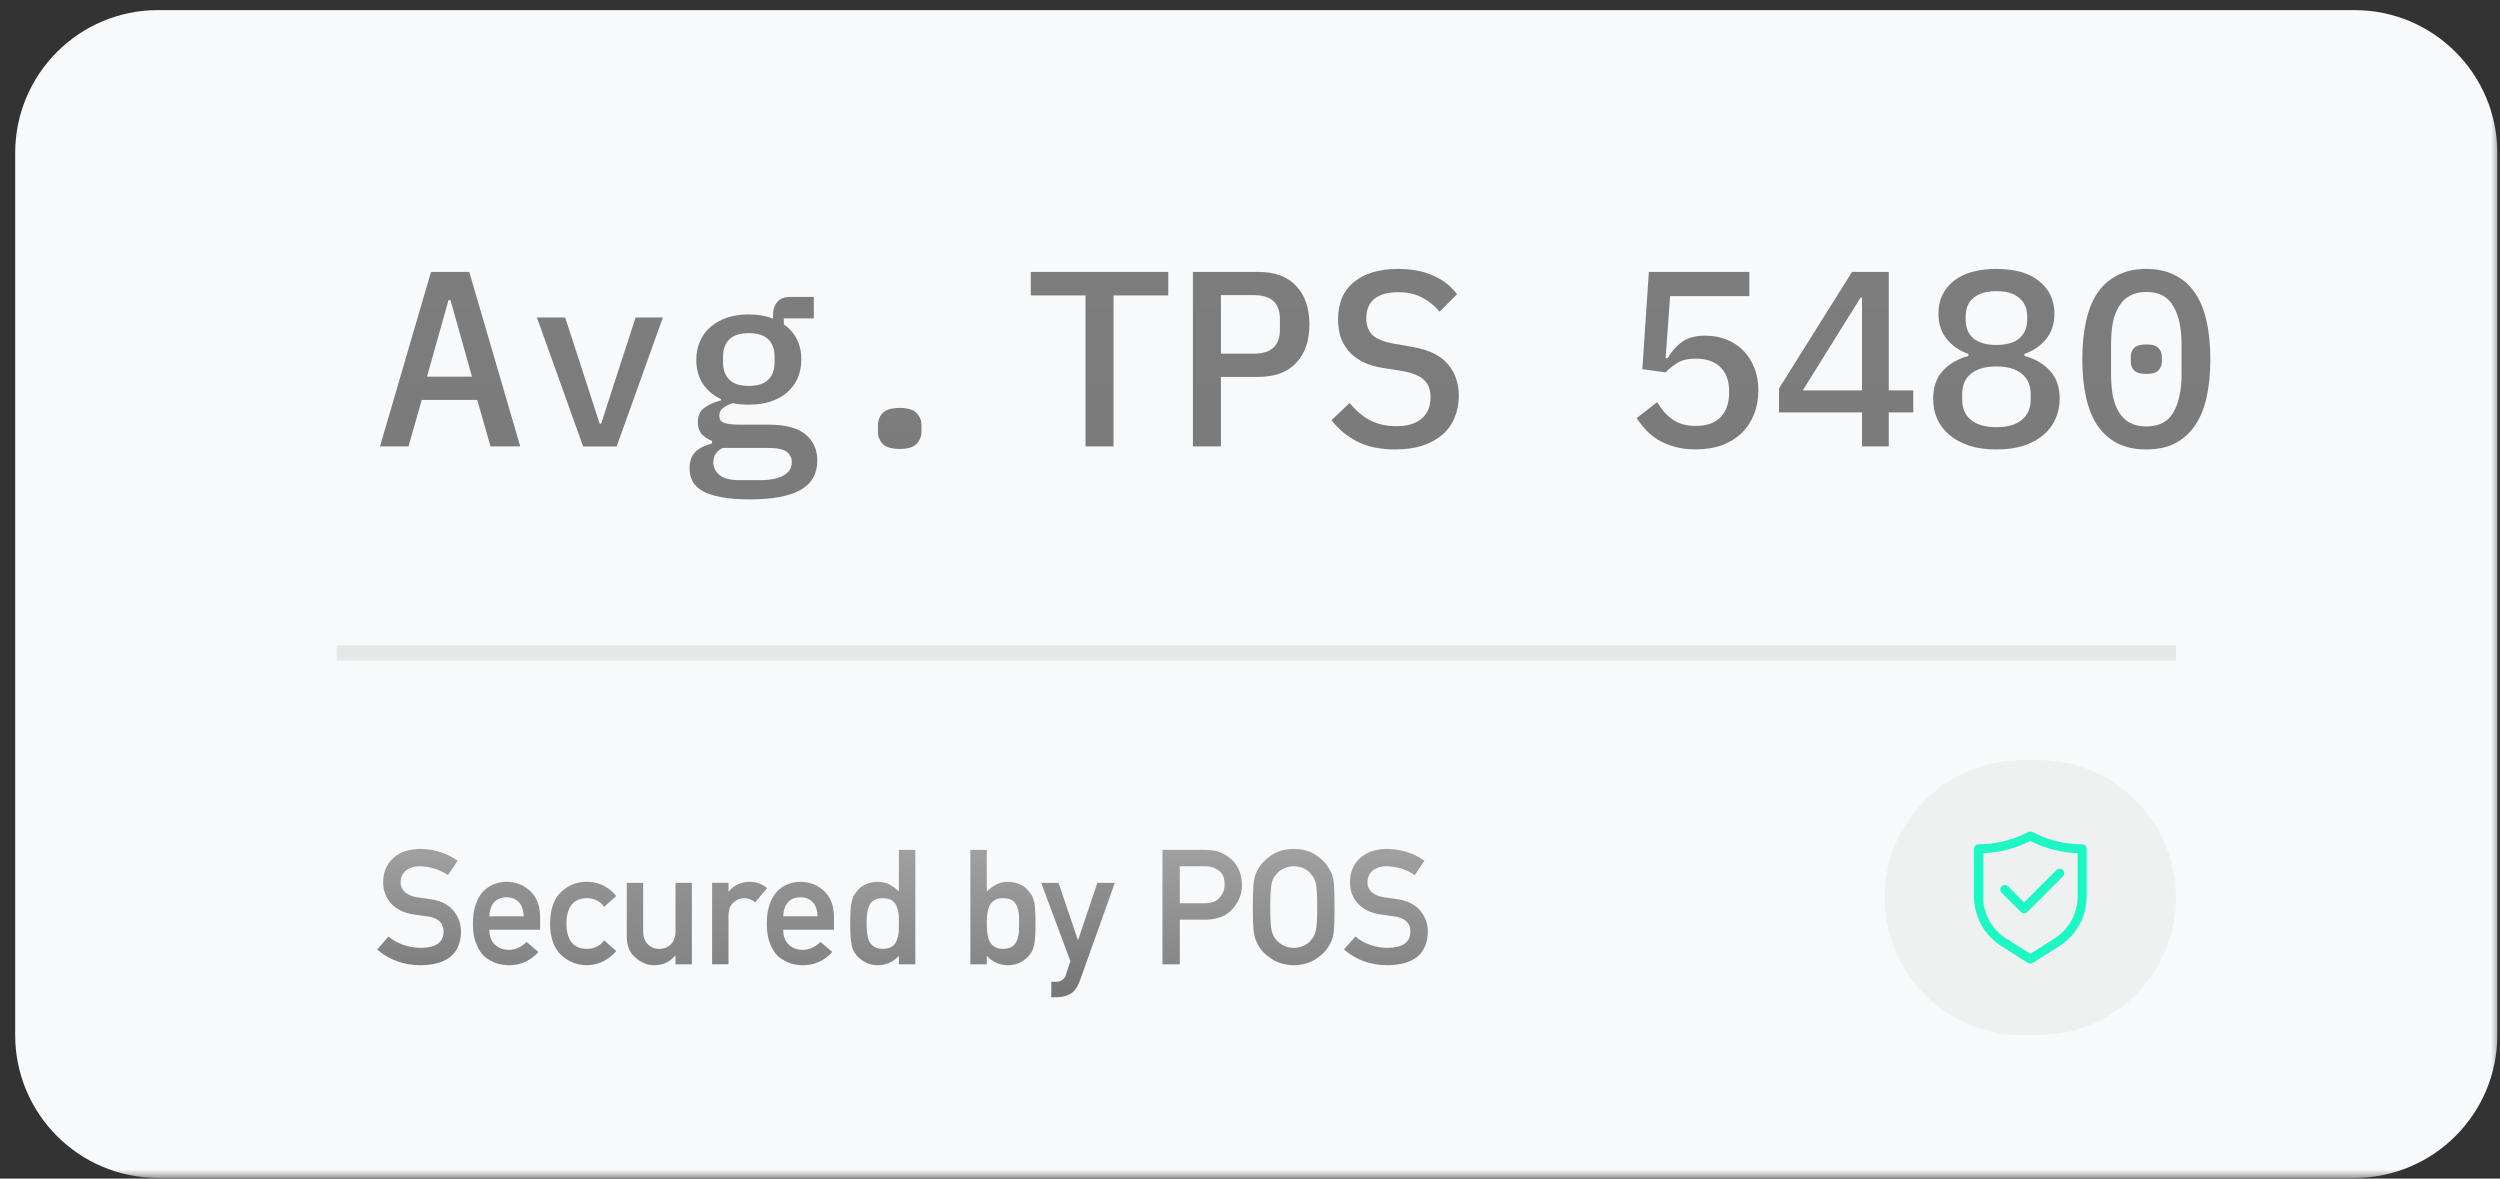 <svg width="140" height="66" viewBox="0 0 140 66" fill="none" xmlns="http://www.w3.org/2000/svg">
<rect x="0" y="0" width="140" height="66" fill="#333333" stroke="none"/>
<g clip-path="url(#clip0_1864_208)">
<mask id="mask0_1864_208" style="mask-type:luminance" maskUnits="userSpaceOnUse" x="0" y="0" width="140" height="66">
<path d="M140 0H0V66H140V0Z" fill="white"/>
</mask>
<g mask="url(#mask0_1864_208)">
<path d="M131.85 0.566H8.85C4.431 0.566 0.85 4.148 0.85 8.566V57.963C0.85 62.382 4.431 65.963 8.85 65.963H131.85C136.268 65.963 139.85 62.382 139.85 57.963V8.566C139.85 4.148 136.268 0.566 131.85 0.566Z" fill="#F7F9FA"/>
<path d="M120.194 25.169C119.578 25.169 119.042 25.056 118.584 24.832C118.136 24.599 117.763 24.268 117.464 23.838C117.175 23.409 116.96 22.882 116.82 22.256C116.68 21.631 116.61 20.917 116.61 20.114C116.61 19.321 116.68 18.612 116.82 17.986C116.96 17.352 117.175 16.82 117.464 16.39C117.763 15.961 118.136 15.634 118.584 15.411C119.042 15.177 119.578 15.06 120.194 15.06C120.81 15.06 121.342 15.177 121.79 15.411C122.248 15.634 122.621 15.961 122.91 16.39C123.209 16.82 123.428 17.352 123.568 17.986C123.708 18.612 123.778 19.321 123.778 20.114C123.778 20.917 123.708 21.631 123.568 22.256C123.428 22.882 123.209 23.409 122.91 23.838C122.621 24.268 122.248 24.599 121.79 24.832C121.342 25.056 120.81 25.169 120.194 25.169ZM120.194 23.881C120.904 23.881 121.408 23.619 121.706 23.096C122.014 22.564 122.168 21.851 122.168 20.954V19.274C122.168 18.378 122.014 17.669 121.706 17.146C121.408 16.614 120.904 16.349 120.194 16.349C119.84 16.349 119.536 16.419 119.284 16.558C119.032 16.689 118.827 16.885 118.668 17.146C118.51 17.398 118.393 17.706 118.318 18.07C118.253 18.425 118.22 18.826 118.22 19.274V20.954C118.22 21.402 118.253 21.808 118.318 22.172C118.393 22.527 118.51 22.835 118.668 23.096C118.827 23.349 119.032 23.544 119.284 23.684C119.536 23.815 119.84 23.881 120.194 23.881ZM120.194 20.941C119.868 20.941 119.639 20.875 119.508 20.744C119.387 20.614 119.326 20.455 119.326 20.268V19.96C119.326 19.774 119.387 19.615 119.508 19.485C119.639 19.354 119.868 19.288 120.194 19.288C120.521 19.288 120.745 19.354 120.866 19.485C120.997 19.615 121.062 19.774 121.062 19.96V20.268C121.062 20.455 120.997 20.614 120.866 20.744C120.745 20.875 120.521 20.941 120.194 20.941Z" fill="url(#paint0_linear_1864_208)"/>
<path d="M111.8 25.169C111.221 25.169 110.712 25.099 110.274 24.959C109.835 24.809 109.466 24.608 109.168 24.357C108.869 24.105 108.64 23.806 108.482 23.46C108.332 23.115 108.258 22.737 108.258 22.326C108.258 21.673 108.44 21.151 108.804 20.759C109.168 20.366 109.644 20.091 110.232 19.933V19.82C109.728 19.643 109.322 19.363 109.014 18.98C108.706 18.598 108.552 18.127 108.552 17.567C108.552 16.811 108.832 16.204 109.392 15.746C109.961 15.289 110.764 15.06 111.8 15.06C112.836 15.06 113.634 15.289 114.194 15.746C114.763 16.204 115.048 16.811 115.048 17.567C115.048 18.127 114.894 18.598 114.586 18.98C114.278 19.363 113.872 19.643 113.368 19.82V19.933C113.956 20.091 114.432 20.366 114.796 20.759C115.16 21.151 115.342 21.673 115.342 22.326C115.342 22.737 115.262 23.115 115.104 23.46C114.954 23.806 114.73 24.105 114.432 24.357C114.133 24.608 113.764 24.809 113.326 24.959C112.887 25.099 112.378 25.169 111.8 25.169ZM111.8 23.922C112.416 23.922 112.887 23.787 113.214 23.517C113.55 23.246 113.718 22.863 113.718 22.369V22.075C113.718 21.58 113.55 21.197 113.214 20.927C112.887 20.656 112.416 20.52 111.8 20.52C111.184 20.52 110.708 20.656 110.372 20.927C110.045 21.197 109.882 21.58 109.882 22.075V22.369C109.882 22.863 110.045 23.246 110.372 23.517C110.708 23.787 111.184 23.922 111.8 23.922ZM111.8 19.317C112.36 19.317 112.784 19.195 113.074 18.953C113.372 18.701 113.522 18.351 113.522 17.902V17.721C113.522 17.273 113.372 16.927 113.074 16.684C112.784 16.433 112.36 16.306 111.8 16.306C111.24 16.306 110.81 16.433 110.512 16.684C110.222 16.927 110.078 17.273 110.078 17.721V17.902C110.078 18.351 110.222 18.701 110.512 18.953C110.81 19.195 111.24 19.317 111.8 19.317Z" fill="url(#paint1_linear_1864_208)"/>
<path d="M104.273 24.999V23.095H99.625V21.751L103.713 15.227H105.771V21.863H107.143V23.095H105.771V24.999H104.273ZM100.955 21.863H104.273V16.669H104.189L100.955 21.863Z" fill="url(#paint2_linear_1864_208)"/>
<path d="M97.964 16.585H93.526L93.274 20.057H93.386C93.61 19.674 93.881 19.371 94.198 19.147C94.516 18.913 94.95 18.797 95.5 18.797C95.92 18.797 96.308 18.867 96.662 19.007C97.026 19.147 97.339 19.347 97.6 19.609C97.871 19.87 98.081 20.192 98.23 20.575C98.389 20.948 98.468 21.373 98.468 21.849C98.468 22.334 98.389 22.782 98.23 23.193C98.072 23.594 97.843 23.944 97.544 24.243C97.246 24.532 96.877 24.761 96.438 24.929C96 25.087 95.5 25.167 94.94 25.167C94.502 25.167 94.11 25.115 93.764 25.013C93.428 24.919 93.125 24.793 92.854 24.635C92.593 24.467 92.364 24.28 92.168 24.075C91.972 23.86 91.8 23.641 91.65 23.417L92.798 22.521C92.92 22.707 93.046 22.885 93.176 23.053C93.316 23.211 93.47 23.351 93.638 23.473C93.806 23.594 93.998 23.687 94.212 23.753C94.436 23.818 94.688 23.851 94.968 23.851C95.575 23.851 96.037 23.687 96.354 23.361C96.672 23.025 96.83 22.572 96.83 22.003V21.891C96.83 21.321 96.667 20.878 96.34 20.561C96.023 20.243 95.566 20.085 94.968 20.085C94.53 20.085 94.184 20.164 93.932 20.323C93.68 20.481 93.461 20.659 93.274 20.855L91.972 20.673L92.336 15.227H97.964V16.585Z" fill="url(#paint3_linear_1864_208)"/>
<path d="M78.137 25.169C77.288 25.169 76.574 25.019 75.995 24.721C75.417 24.422 74.941 24.025 74.567 23.53L75.575 22.564C75.949 23.012 76.345 23.344 76.765 23.558C77.185 23.764 77.661 23.866 78.193 23.866C78.809 23.866 79.281 23.727 79.607 23.447C79.943 23.166 80.111 22.765 80.111 22.242C80.111 21.823 79.99 21.5 79.747 21.276C79.505 21.043 79.089 20.875 78.501 20.773L77.437 20.605C76.971 20.53 76.579 20.409 76.261 20.241C75.944 20.063 75.687 19.858 75.491 19.625C75.295 19.382 75.151 19.116 75.057 18.826C74.973 18.528 74.931 18.215 74.931 17.889C74.931 16.965 75.23 16.265 75.827 15.789C76.425 15.303 77.246 15.06 78.291 15.06C79.066 15.06 79.724 15.187 80.265 15.438C80.816 15.681 81.259 16.026 81.595 16.474L80.615 17.454C80.345 17.128 80.023 16.866 79.649 16.671C79.285 16.465 78.833 16.363 78.291 16.363C77.713 16.363 77.269 16.488 76.961 16.741C76.663 16.983 76.513 17.343 76.513 17.819C76.513 18.22 76.63 18.537 76.863 18.77C77.106 18.994 77.531 19.158 78.137 19.261L79.173 19.442C80.051 19.601 80.69 19.923 81.091 20.409C81.493 20.884 81.693 21.468 81.693 22.159C81.693 22.607 81.614 23.017 81.455 23.39C81.306 23.764 81.077 24.081 80.769 24.343C80.471 24.604 80.097 24.809 79.649 24.959C79.211 25.099 78.707 25.169 78.137 25.169Z" fill="url(#paint4_linear_1864_208)"/>
<path d="M66.803 24.999V15.227H70.457C71.39 15.227 72.099 15.488 72.585 16.011C73.079 16.533 73.327 17.252 73.327 18.167C73.327 19.081 73.079 19.8 72.585 20.323C72.099 20.845 71.39 21.107 70.457 21.107H68.371V24.999H66.803ZM68.371 19.805H70.219C71.189 19.805 71.675 19.357 71.675 18.461V17.859C71.675 16.972 71.189 16.529 70.219 16.529H68.371V19.805Z" fill="url(#paint5_linear_1864_208)"/>
<path d="M62.357 16.543V24.999H60.789V16.543H57.723V15.227H65.423V16.543H62.357Z" fill="url(#paint6_linear_1864_208)"/>
<path d="M50.384 25.14C49.936 25.14 49.619 25.046 49.432 24.86C49.255 24.673 49.166 24.444 49.166 24.174V23.81C49.166 23.539 49.255 23.31 49.432 23.124C49.619 22.937 49.936 22.844 50.384 22.844C50.832 22.844 51.145 22.937 51.322 23.124C51.509 23.31 51.602 23.539 51.602 23.81V24.174C51.602 24.444 51.509 24.673 51.322 24.86C51.145 25.046 50.832 25.14 50.384 25.14Z" fill="url(#paint7_linear_1864_208)"/>
<path d="M45.769 25.783C45.769 26.53 45.456 27.08 44.831 27.435C44.206 27.79 43.254 27.967 41.975 27.967C41.35 27.967 40.822 27.925 40.393 27.841C39.973 27.766 39.628 27.654 39.357 27.505C39.096 27.356 38.904 27.174 38.783 26.959C38.671 26.744 38.615 26.502 38.615 26.231C38.615 25.839 38.722 25.531 38.937 25.307C39.161 25.092 39.474 24.934 39.875 24.831V24.691C39.633 24.598 39.437 24.467 39.287 24.299C39.147 24.131 39.077 23.912 39.077 23.641C39.077 23.286 39.199 23.02 39.441 22.843C39.684 22.656 39.996 22.516 40.379 22.423V22.353C39.941 22.148 39.6 21.858 39.357 21.485C39.114 21.112 38.993 20.664 38.993 20.141C38.993 19.758 39.063 19.413 39.203 19.105C39.343 18.788 39.539 18.522 39.791 18.307C40.053 18.083 40.361 17.91 40.715 17.789C41.079 17.668 41.485 17.607 41.933 17.607C42.437 17.607 42.89 17.686 43.291 17.845V17.607C43.291 17.327 43.37 17.094 43.529 16.907C43.688 16.72 43.931 16.627 44.257 16.627H45.573V17.831H43.893V18.167C44.211 18.382 44.453 18.657 44.621 18.993C44.789 19.32 44.873 19.702 44.873 20.141C44.873 20.524 44.803 20.874 44.663 21.191C44.523 21.499 44.322 21.765 44.061 21.989C43.809 22.204 43.501 22.372 43.137 22.493C42.782 22.605 42.381 22.661 41.933 22.661C41.616 22.661 41.317 22.633 41.037 22.577C40.869 22.624 40.701 22.703 40.533 22.815C40.365 22.927 40.281 23.081 40.281 23.277C40.281 23.501 40.389 23.641 40.603 23.697C40.818 23.753 41.084 23.781 41.401 23.781H43.025C43.996 23.781 44.696 23.968 45.125 24.341C45.554 24.705 45.769 25.186 45.769 25.783ZM44.341 25.881C44.341 25.638 44.243 25.442 44.047 25.293C43.851 25.153 43.496 25.083 42.983 25.083H40.477C40.123 25.251 39.945 25.522 39.945 25.895C39.945 26.166 40.057 26.399 40.281 26.595C40.514 26.791 40.897 26.889 41.429 26.889H42.563C43.142 26.889 43.581 26.8 43.879 26.623C44.187 26.455 44.341 26.208 44.341 25.881ZM41.933 21.611C42.428 21.611 42.792 21.494 43.025 21.261C43.258 21.028 43.375 20.715 43.375 20.323V19.945C43.375 19.553 43.258 19.24 43.025 19.007C42.792 18.774 42.428 18.657 41.933 18.657C41.438 18.657 41.075 18.774 40.841 19.007C40.608 19.24 40.491 19.553 40.491 19.945V20.323C40.491 20.715 40.608 21.028 40.841 21.261C41.075 21.494 41.438 21.611 41.933 21.611Z" fill="url(#paint8_linear_1864_208)"/>
<path d="M32.656 25.001L30.066 17.777H31.648L32.642 20.829L33.58 23.727H33.664L34.602 20.829L35.596 17.777H37.122L34.532 25.001H32.656Z" fill="url(#paint9_linear_1864_208)"/>
<path d="M27.468 24.999L26.726 22.395H23.618L22.876 24.999H21.28L24.136 15.227H26.278L29.134 24.999H27.468ZM25.228 16.809H25.116L23.912 21.093H26.432L25.228 16.809Z" fill="url(#paint10_linear_1864_208)"/>
<path d="M18.852 36.565H121.852" stroke="#F3F3F3" stroke-opacity="0.1" stroke-width="0.846"/>
<path d="M18.852 36.565H121.852" stroke="#767676" stroke-opacity="0.13" stroke-width="0.846"/>
<path d="M114.152 42.565H113.242C108.99 42.565 105.543 46.011 105.543 50.263C105.543 54.515 108.99 57.962 113.242 57.962H114.152C118.404 57.962 121.851 54.515 121.851 50.263C121.851 46.011 118.404 42.565 114.152 42.565Z" fill="#F9FBFA"/>
<path d="M114.152 42.565H113.242C108.99 42.565 105.543 46.011 105.543 50.263C105.543 54.515 108.99 57.962 113.242 57.962H114.152C118.404 57.962 121.851 54.515 121.851 50.263C121.851 46.011 118.404 42.565 114.152 42.565Z" fill="black" fill-opacity="0.04"/>
<path fill-rule="evenodd" clip-rule="evenodd" d="M113.585 46.591C113.62 46.573 113.658 46.565 113.696 46.565C113.735 46.565 113.773 46.573 113.808 46.591L113.958 46.665C114.779 47.07 115.682 47.281 116.598 47.281C116.738 47.281 116.851 47.394 116.851 47.533V50.2C116.851 50.756 116.71 51.304 116.441 51.792C116.172 52.279 115.784 52.691 115.313 52.988L113.831 53.923C113.791 53.948 113.744 53.962 113.696 53.962C113.649 53.962 113.602 53.948 113.562 53.923L112.08 52.988C111.609 52.691 111.221 52.279 110.953 51.791C110.684 51.304 110.543 50.756 110.543 50.2V47.533C110.543 47.466 110.57 47.402 110.617 47.355C110.664 47.307 110.728 47.281 110.795 47.281C111.711 47.281 112.614 47.07 113.435 46.665L113.585 46.591ZM113.697 47.098L113.659 47.117C112.845 47.519 111.955 47.744 111.048 47.78V50.2C111.048 51.158 111.539 52.05 112.35 52.561L113.697 53.411L115.044 52.561C115.443 52.309 115.771 51.961 115.999 51.548C116.226 51.135 116.346 50.671 116.346 50.2V47.78C115.439 47.744 114.549 47.519 113.735 47.117L113.697 47.098ZM115.522 48.72C115.545 48.743 115.564 48.771 115.577 48.802C115.59 48.832 115.596 48.865 115.596 48.898C115.596 48.931 115.59 48.964 115.577 48.995C115.564 49.026 115.545 49.053 115.522 49.077L113.527 51.072C113.48 51.119 113.416 51.145 113.349 51.145C113.282 51.145 113.218 51.119 113.171 51.072L112.088 49.989C112.064 49.965 112.046 49.938 112.033 49.907C112.02 49.876 112.014 49.843 112.014 49.81C112.014 49.777 112.02 49.744 112.033 49.714C112.046 49.683 112.064 49.655 112.088 49.632C112.111 49.608 112.139 49.59 112.17 49.577C112.2 49.564 112.233 49.558 112.266 49.558C112.3 49.558 112.332 49.564 112.363 49.577C112.394 49.59 112.422 49.608 112.445 49.632L113.349 50.536L115.165 48.72C115.213 48.673 115.277 48.646 115.343 48.646C115.41 48.646 115.474 48.673 115.522 48.72Z" fill="#1DF7C3"/>
<path d="M75.898 52.443C76.408 52.862 77.014 53.075 77.717 53.081C78.549 53.069 78.971 52.772 78.983 52.189C78.989 51.711 78.71 51.424 78.148 51.327C77.89 51.292 77.607 51.252 77.3 51.209C76.749 51.118 76.33 50.914 76.043 50.598C75.747 50.273 75.599 49.877 75.599 49.411C75.599 48.852 75.785 48.401 76.157 48.058C76.517 47.718 77.029 47.545 77.691 47.539C78.488 47.557 79.181 47.778 79.769 48.203L79.229 49.002C78.749 48.686 78.22 48.522 77.642 48.51C77.344 48.51 77.095 48.585 76.895 48.734C76.688 48.89 76.581 49.121 76.575 49.429C76.575 49.613 76.646 49.78 76.79 49.93C76.934 50.082 77.163 50.188 77.48 50.246C77.656 50.276 77.896 50.309 78.201 50.347C78.801 50.429 79.245 50.645 79.532 50.993C79.816 51.336 79.959 51.734 79.959 52.189C79.926 53.413 79.176 54.034 77.709 54.052C76.759 54.052 75.943 53.759 75.261 53.173L75.898 52.443Z" fill="url(#paint11_linear_1864_208)"/>
<path d="M70.159 50.795C70.159 50.051 70.181 49.553 70.225 49.301C70.272 49.049 70.344 48.846 70.441 48.691C70.596 48.395 70.845 48.131 71.188 47.9C71.524 47.665 71.945 47.545 72.449 47.539C72.959 47.545 73.383 47.665 73.723 47.9C74.06 48.131 74.303 48.395 74.453 48.691C74.561 48.846 74.636 49.049 74.677 49.301C74.715 49.553 74.734 50.051 74.734 50.795C74.734 51.528 74.715 52.023 74.677 52.281C74.636 52.539 74.561 52.745 74.453 52.901C74.303 53.196 74.06 53.457 73.723 53.683C73.383 53.917 72.959 54.04 72.449 54.052C71.945 54.04 71.524 53.917 71.188 53.683C70.845 53.457 70.596 53.196 70.441 52.901C70.394 52.804 70.351 52.712 70.313 52.624C70.278 52.533 70.249 52.419 70.225 52.281C70.181 52.023 70.159 51.528 70.159 50.795ZM71.135 50.795C71.135 51.425 71.158 51.852 71.205 52.074C71.246 52.297 71.33 52.477 71.456 52.615C71.558 52.747 71.693 52.854 71.86 52.936C72.024 53.032 72.22 53.081 72.449 53.081C72.68 53.081 72.881 53.032 73.051 52.936C73.212 52.854 73.341 52.747 73.438 52.615C73.564 52.477 73.65 52.297 73.697 52.074C73.741 51.852 73.763 51.425 73.763 50.795C73.763 50.166 73.741 49.736 73.697 49.508C73.65 49.291 73.564 49.114 73.438 48.976C73.341 48.844 73.212 48.734 73.051 48.647C72.881 48.562 72.68 48.516 72.449 48.51C72.22 48.516 72.024 48.562 71.86 48.647C71.693 48.734 71.558 48.844 71.456 48.976C71.33 49.114 71.246 49.291 71.205 49.508C71.158 49.736 71.135 50.166 71.135 50.795Z" fill="url(#paint12_linear_1864_208)"/>
<path d="M66.07 48.512V50.582H67.507C67.867 50.576 68.138 50.465 68.32 50.248C68.493 50.037 68.579 49.803 68.579 49.545C68.579 49.331 68.544 49.151 68.474 49.004C68.4 48.872 68.298 48.768 68.166 48.692C67.967 48.566 67.735 48.506 67.472 48.512H66.07ZM65.099 54.001V47.594H67.419C67.671 47.594 67.914 47.617 68.148 47.664C68.383 47.726 68.62 47.852 68.86 48.042C69.062 48.186 69.227 48.391 69.353 48.657C69.484 48.915 69.55 49.22 69.55 49.571C69.55 50.046 69.383 50.478 69.049 50.867C68.707 51.278 68.206 51.489 67.546 51.501H66.07V54.001H65.099Z" fill="url(#paint13_linear_1864_208)"/>
<path d="M59.941 53.821L58.307 49.44H59.278L60.359 52.634H60.376L61.453 49.44H62.429L60.464 54.946C60.338 55.289 60.164 55.526 59.941 55.658C59.716 55.784 59.461 55.847 59.177 55.847H58.873V54.981H59.142C59.262 54.981 59.373 54.949 59.475 54.884C59.578 54.817 59.65 54.717 59.691 54.586L59.941 53.821Z" fill="url(#paint14_linear_1864_208)"/>
<path d="M54.34 54.001V47.594H55.258V49.923C55.425 49.762 55.608 49.63 55.807 49.527C55.992 49.431 56.202 49.382 56.436 49.382C56.995 49.397 57.404 49.596 57.662 49.98C57.788 50.123 57.874 50.312 57.921 50.547C57.965 50.778 57.987 51.168 57.987 51.716C57.987 52.255 57.965 52.642 57.921 52.876C57.874 53.122 57.788 53.317 57.662 53.46C57.536 53.636 57.37 53.777 57.165 53.882C56.963 53.991 56.72 54.048 56.436 54.054C55.956 54.042 55.563 53.865 55.258 53.522V54.001H54.34ZM56.159 50.301C55.954 50.301 55.791 50.343 55.671 50.428C55.545 50.513 55.453 50.624 55.395 50.762C55.339 50.9 55.302 51.049 55.285 51.21C55.267 51.371 55.258 51.54 55.258 51.716C55.258 51.877 55.267 52.041 55.285 52.208C55.302 52.378 55.339 52.532 55.395 52.669C55.453 52.807 55.545 52.918 55.671 53.003C55.791 53.091 55.954 53.135 56.159 53.135C56.376 53.135 56.547 53.094 56.673 53.012C56.799 52.927 56.889 52.819 56.941 52.687C57 52.549 57.039 52.394 57.06 52.221C57.066 52.057 57.069 51.889 57.069 51.716C57.069 51.534 57.066 51.357 57.06 51.184C57.039 51.023 57 50.874 56.941 50.736C56.889 50.598 56.799 50.49 56.673 50.41C56.547 50.337 56.376 50.301 56.159 50.301Z" fill="url(#paint15_linear_1864_208)"/>
<path d="M50.339 53.522C50.038 53.865 49.644 54.042 49.157 54.054C48.882 54.048 48.646 53.991 48.45 53.882C48.245 53.777 48.073 53.636 47.936 53.46C47.81 53.317 47.726 53.122 47.685 52.876C47.635 52.642 47.61 52.255 47.61 51.716C47.61 51.168 47.635 50.778 47.685 50.547C47.726 50.312 47.81 50.123 47.936 49.98C48.193 49.596 48.601 49.397 49.157 49.382C49.392 49.382 49.608 49.431 49.808 49.527C49.992 49.63 50.169 49.762 50.339 49.923V47.594H51.258V54.001H50.339V53.522ZM49.438 50.301C49.222 50.301 49.056 50.337 48.942 50.41C48.816 50.49 48.724 50.598 48.665 50.736C48.609 50.874 48.573 51.023 48.555 51.184C48.538 51.357 48.529 51.534 48.529 51.716C48.529 51.889 48.538 52.057 48.555 52.221C48.573 52.394 48.609 52.549 48.665 52.687C48.724 52.819 48.816 52.927 48.942 53.012C49.056 53.094 49.222 53.135 49.438 53.135C49.655 53.135 49.827 53.091 49.953 53.003C50.079 52.918 50.165 52.807 50.212 52.669C50.27 52.532 50.31 52.378 50.331 52.208C50.337 52.041 50.339 51.877 50.339 51.716C50.339 51.54 50.337 51.371 50.331 51.21C50.31 51.049 50.27 50.9 50.212 50.762C50.165 50.624 50.079 50.513 49.953 50.428C49.827 50.343 49.655 50.301 49.438 50.301Z" fill="url(#paint16_linear_1864_208)"/>
<path d="M46.702 52.066H43.859C43.859 52.432 43.964 52.71 44.175 52.901C44.371 53.094 44.629 53.191 44.949 53.191C45.321 53.191 45.653 53.043 45.946 52.747L46.61 53.314C46.144 53.812 45.596 54.058 44.966 54.052C44.726 54.052 44.492 54.017 44.263 53.947C44.149 53.909 44.038 53.857 43.929 53.793C43.815 53.737 43.708 53.669 43.608 53.586C43.415 53.416 43.258 53.179 43.138 52.874C43.006 52.581 42.94 52.201 42.94 51.732C42.94 51.281 42.998 50.906 43.112 50.607C43.226 50.302 43.373 50.062 43.551 49.886C43.733 49.708 43.937 49.579 44.162 49.499C44.385 49.42 44.604 49.381 44.821 49.381C45.343 49.387 45.784 49.558 46.144 49.895C46.51 50.238 46.696 50.709 46.702 51.31V52.066ZM43.859 51.31H45.784C45.772 50.956 45.677 50.688 45.498 50.506C45.322 50.333 45.097 50.247 44.821 50.247C44.546 50.247 44.32 50.333 44.145 50.506C43.972 50.688 43.876 50.956 43.859 51.31Z" fill="url(#paint17_linear_1864_208)"/>
<path d="M39.878 53.999V49.438H40.796V49.921H40.814C41.116 49.561 41.511 49.381 42.001 49.381C42.367 49.387 42.686 49.504 42.959 49.732L42.291 50.528C42.097 50.376 41.897 50.299 41.688 50.299C41.454 50.299 41.253 50.376 41.086 50.528C40.899 50.677 40.802 50.919 40.796 51.253V53.999H39.878Z" fill="url(#paint18_linear_1864_208)"/>
<path d="M35.099 52.472V49.44H36.017V52.155C36.017 52.463 36.103 52.703 36.276 52.876C36.446 53.049 36.663 53.135 36.927 53.135C37.19 53.135 37.406 53.049 37.573 52.876C37.743 52.703 37.828 52.463 37.828 52.155V49.44H38.746V54.001H37.828V53.513H37.81C37.508 53.874 37.114 54.054 36.628 54.054C36.25 54.048 35.909 53.91 35.604 53.641C35.273 53.377 35.104 52.987 35.099 52.472Z" fill="url(#paint19_linear_1864_208)"/>
<path d="M33.834 52.659L34.511 53.261C34.312 53.49 34.077 53.676 33.808 53.819C33.538 53.969 33.226 54.047 32.872 54.052C32.333 54.052 31.859 53.869 31.452 53.503C31.03 53.137 30.814 52.544 30.802 51.723C30.814 50.894 31.03 50.294 31.452 49.922C31.859 49.555 32.333 49.375 32.872 49.381C33.226 49.387 33.538 49.46 33.808 49.601C34.077 49.744 34.312 49.936 34.511 50.176L33.834 50.779C33.602 50.471 33.294 50.311 32.907 50.3C32.127 50.288 31.732 50.762 31.72 51.723C31.732 52.678 32.127 53.149 32.907 53.134C33.294 53.128 33.602 52.97 33.834 52.659Z" fill="url(#paint20_linear_1864_208)"/>
<path d="M30.245 52.066H27.402C27.402 52.432 27.507 52.71 27.718 52.901C27.915 53.094 28.172 53.191 28.492 53.191C28.864 53.191 29.196 53.043 29.489 52.747L30.153 53.314C29.687 53.812 29.139 54.058 28.509 54.052C28.269 54.052 28.035 54.017 27.806 53.947C27.692 53.909 27.581 53.857 27.472 53.793C27.358 53.737 27.251 53.669 27.151 53.586C26.958 53.416 26.801 53.179 26.681 52.874C26.549 52.581 26.483 52.201 26.483 51.732C26.483 51.281 26.541 50.906 26.655 50.607C26.769 50.302 26.916 50.062 27.094 49.886C27.276 49.708 27.48 49.579 27.705 49.499C27.928 49.42 28.148 49.381 28.364 49.381C28.886 49.387 29.327 49.558 29.687 49.895C30.053 50.238 30.239 50.709 30.245 51.31V52.066ZM27.402 51.31H29.327C29.315 50.956 29.22 50.688 29.041 50.506C28.865 50.333 28.64 50.247 28.364 50.247C28.089 50.247 27.863 50.333 27.688 50.506C27.515 50.688 27.419 50.956 27.402 51.31Z" fill="url(#paint21_linear_1864_208)"/>
<path d="M21.756 52.443C22.266 52.862 22.872 53.075 23.576 53.081C24.408 53.069 24.829 52.772 24.841 52.189C24.847 51.711 24.569 51.424 24.006 51.327C23.748 51.292 23.466 51.252 23.158 51.209C22.607 51.118 22.188 50.914 21.901 50.598C21.605 50.273 21.457 49.877 21.457 49.411C21.457 48.852 21.643 48.401 22.015 48.058C22.376 47.718 22.887 47.545 23.549 47.539C24.346 47.557 25.039 47.778 25.628 48.203L25.087 49.002C24.607 48.686 24.078 48.522 23.501 48.51C23.202 48.51 22.953 48.585 22.754 48.734C22.546 48.89 22.439 49.121 22.433 49.429C22.433 49.613 22.505 49.78 22.648 49.93C22.792 50.082 23.022 50.188 23.338 50.246C23.514 50.276 23.754 50.309 24.059 50.347C24.66 50.429 25.103 50.645 25.39 50.993C25.675 51.336 25.817 51.734 25.817 52.189C25.785 53.413 25.035 54.034 23.567 54.052C22.618 54.052 21.802 53.759 21.119 53.173L21.756 52.443Z" fill="url(#paint22_linear_1864_208)"/>
</g>
</g>
<defs>
<linearGradient id="paint0_linear_1864_208" x1="96.507" y1="14.89" x2="96.507" y2="28.016" gradientUnits="userSpaceOnUse">
<stop stop-color="#7D7D7D"/>
<stop offset="1" stop-color="#7A7A7A"/>
</linearGradient>
<linearGradient id="paint1_linear_1864_208" x1="88.39" y1="14.89" x2="88.39" y2="28.016" gradientUnits="userSpaceOnUse">
<stop stop-color="#7D7D7D"/>
<stop offset="1" stop-color="#7A7A7A"/>
</linearGradient>
<linearGradient id="paint2_linear_1864_208" x1="78.541" y1="15.062" x2="78.541" y2="27.752" gradientUnits="userSpaceOnUse">
<stop stop-color="#7D7D7D"/>
<stop offset="1" stop-color="#7A7A7A"/>
</linearGradient>
<linearGradient id="paint3_linear_1864_208" x1="72.529" y1="15.059" x2="72.529" y2="27.967" gradientUnits="userSpaceOnUse">
<stop stop-color="#7D7D7D"/>
<stop offset="1" stop-color="#7A7A7A"/>
</linearGradient>
<linearGradient id="paint4_linear_1864_208" x1="54.582" y1="14.89" x2="54.582" y2="28.016" gradientUnits="userSpaceOnUse">
<stop stop-color="#7D7D7D"/>
<stop offset="1" stop-color="#7A7A7A"/>
</linearGradient>
<linearGradient id="paint5_linear_1864_208" x1="48.506" y1="15.062" x2="48.506" y2="27.752" gradientUnits="userSpaceOnUse">
<stop stop-color="#7D7D7D"/>
<stop offset="1" stop-color="#7A7A7A"/>
</linearGradient>
<linearGradient id="paint6_linear_1864_208" x1="36.127" y1="15.062" x2="36.127" y2="27.752" gradientUnits="userSpaceOnUse">
<stop stop-color="#7D7D7D"/>
<stop offset="1" stop-color="#7A7A7A"/>
</linearGradient>
<linearGradient id="paint7_linear_1864_208" x1="42.334" y1="22.805" x2="42.334" y2="25.787" gradientUnits="userSpaceOnUse">
<stop stop-color="#7D7D7D"/>
<stop offset="1" stop-color="#7A7A7A"/>
</linearGradient>
<linearGradient id="paint8_linear_1864_208" x1="18.551" y1="16.435" x2="18.551" y2="31.162" gradientUnits="userSpaceOnUse">
<stop stop-color="#7D7D7D"/>
<stop offset="1" stop-color="#7A7A7A"/>
</linearGradient>
<linearGradient id="paint9_linear_1864_208" x1="10.277" y1="17.655" x2="10.277" y2="27.037" gradientUnits="userSpaceOnUse">
<stop stop-color="#7D7D7D"/>
<stop offset="1" stop-color="#7A7A7A"/>
</linearGradient>
<linearGradient id="paint10_linear_1864_208" x1="-0.747" y1="15.062" x2="-0.747" y2="27.752" gradientUnits="userSpaceOnUse">
<stop stop-color="#7D7D7D"/>
<stop offset="1" stop-color="#7A7A7A"/>
</linearGradient>
<linearGradient id="paint11_linear_1864_208" x1="-57.293" y1="45.575" x2="-57.293" y2="59.603" gradientUnits="userSpaceOnUse">
<stop stop-color="#A8A8A8"/>
<stop offset="1" stop-color="#707070"/>
</linearGradient>
<linearGradient id="paint12_linear_1864_208" x1="6.203" y1="45.575" x2="6.203" y2="59.603" gradientUnits="userSpaceOnUse">
<stop stop-color="#A8A8A8"/>
<stop offset="1" stop-color="#707070"/>
</linearGradient>
<linearGradient id="paint13_linear_1864_208" x1="72.688" y1="45.476" x2="72.688" y2="59.736" gradientUnits="userSpaceOnUse">
<stop stop-color="#A8A8A8"/>
<stop offset="1" stop-color="#707070"/>
</linearGradient>
<linearGradient id="paint14_linear_1864_208" x1="173.754" y1="43.084" x2="173.754" y2="57.343" gradientUnits="userSpaceOnUse">
<stop stop-color="#A8A8A8"/>
<stop offset="1" stop-color="#707070"/>
</linearGradient>
<linearGradient id="paint15_linear_1864_208" x1="257.609" y1="45.493" x2="257.609" y2="59.636" gradientUnits="userSpaceOnUse">
<stop stop-color="#A8A8A8"/>
<stop offset="1" stop-color="#707070"/>
</linearGradient>
<linearGradient id="paint16_linear_1864_208" x1="366.173" y1="45.493" x2="366.173" y2="59.636" gradientUnits="userSpaceOnUse">
<stop stop-color="#A8A8A8"/>
<stop offset="1" stop-color="#707070"/>
</linearGradient>
<linearGradient id="paint17_linear_1864_208" x1="428.741" y1="41.529" x2="428.741" y2="61.087" gradientUnits="userSpaceOnUse">
<stop stop-color="#A8A8A8"/>
<stop offset="1" stop-color="#707070"/>
</linearGradient>
<linearGradient id="paint18_linear_1864_208" x1="577.351" y1="41.46" x2="577.351" y2="61.241" gradientUnits="userSpaceOnUse">
<stop stop-color="#A8A8A8"/>
<stop offset="1" stop-color="#707070"/>
</linearGradient>
<linearGradient id="paint19_linear_1864_208" x1="568.009" y1="41.352" x2="568.009" y2="61.152" gradientUnits="userSpaceOnUse">
<stop stop-color="#A8A8A8"/>
<stop offset="1" stop-color="#707070"/>
</linearGradient>
<linearGradient id="paint20_linear_1864_208" x1="627.099" y1="41.529" x2="627.099" y2="61.086" gradientUnits="userSpaceOnUse">
<stop stop-color="#A8A8A8"/>
<stop offset="1" stop-color="#707070"/>
</linearGradient>
<linearGradient id="paint21_linear_1864_208" x1="686.153" y1="41.529" x2="686.153" y2="61.087" gradientUnits="userSpaceOnUse">
<stop stop-color="#A8A8A8"/>
<stop offset="1" stop-color="#707070"/>
</linearGradient>
<linearGradient id="paint22_linear_1864_208" x1="69" y1="45.999" x2="69" y2="56.999" gradientUnits="userSpaceOnUse">
<stop stop-color="#A8A8A8"/>
<stop offset="1" stop-color="#707070"/>
</linearGradient>
<clipPath id="clip0_1864_208">
<rect width="140" height="66" fill="white"/>
</clipPath>
</defs>
</svg>
